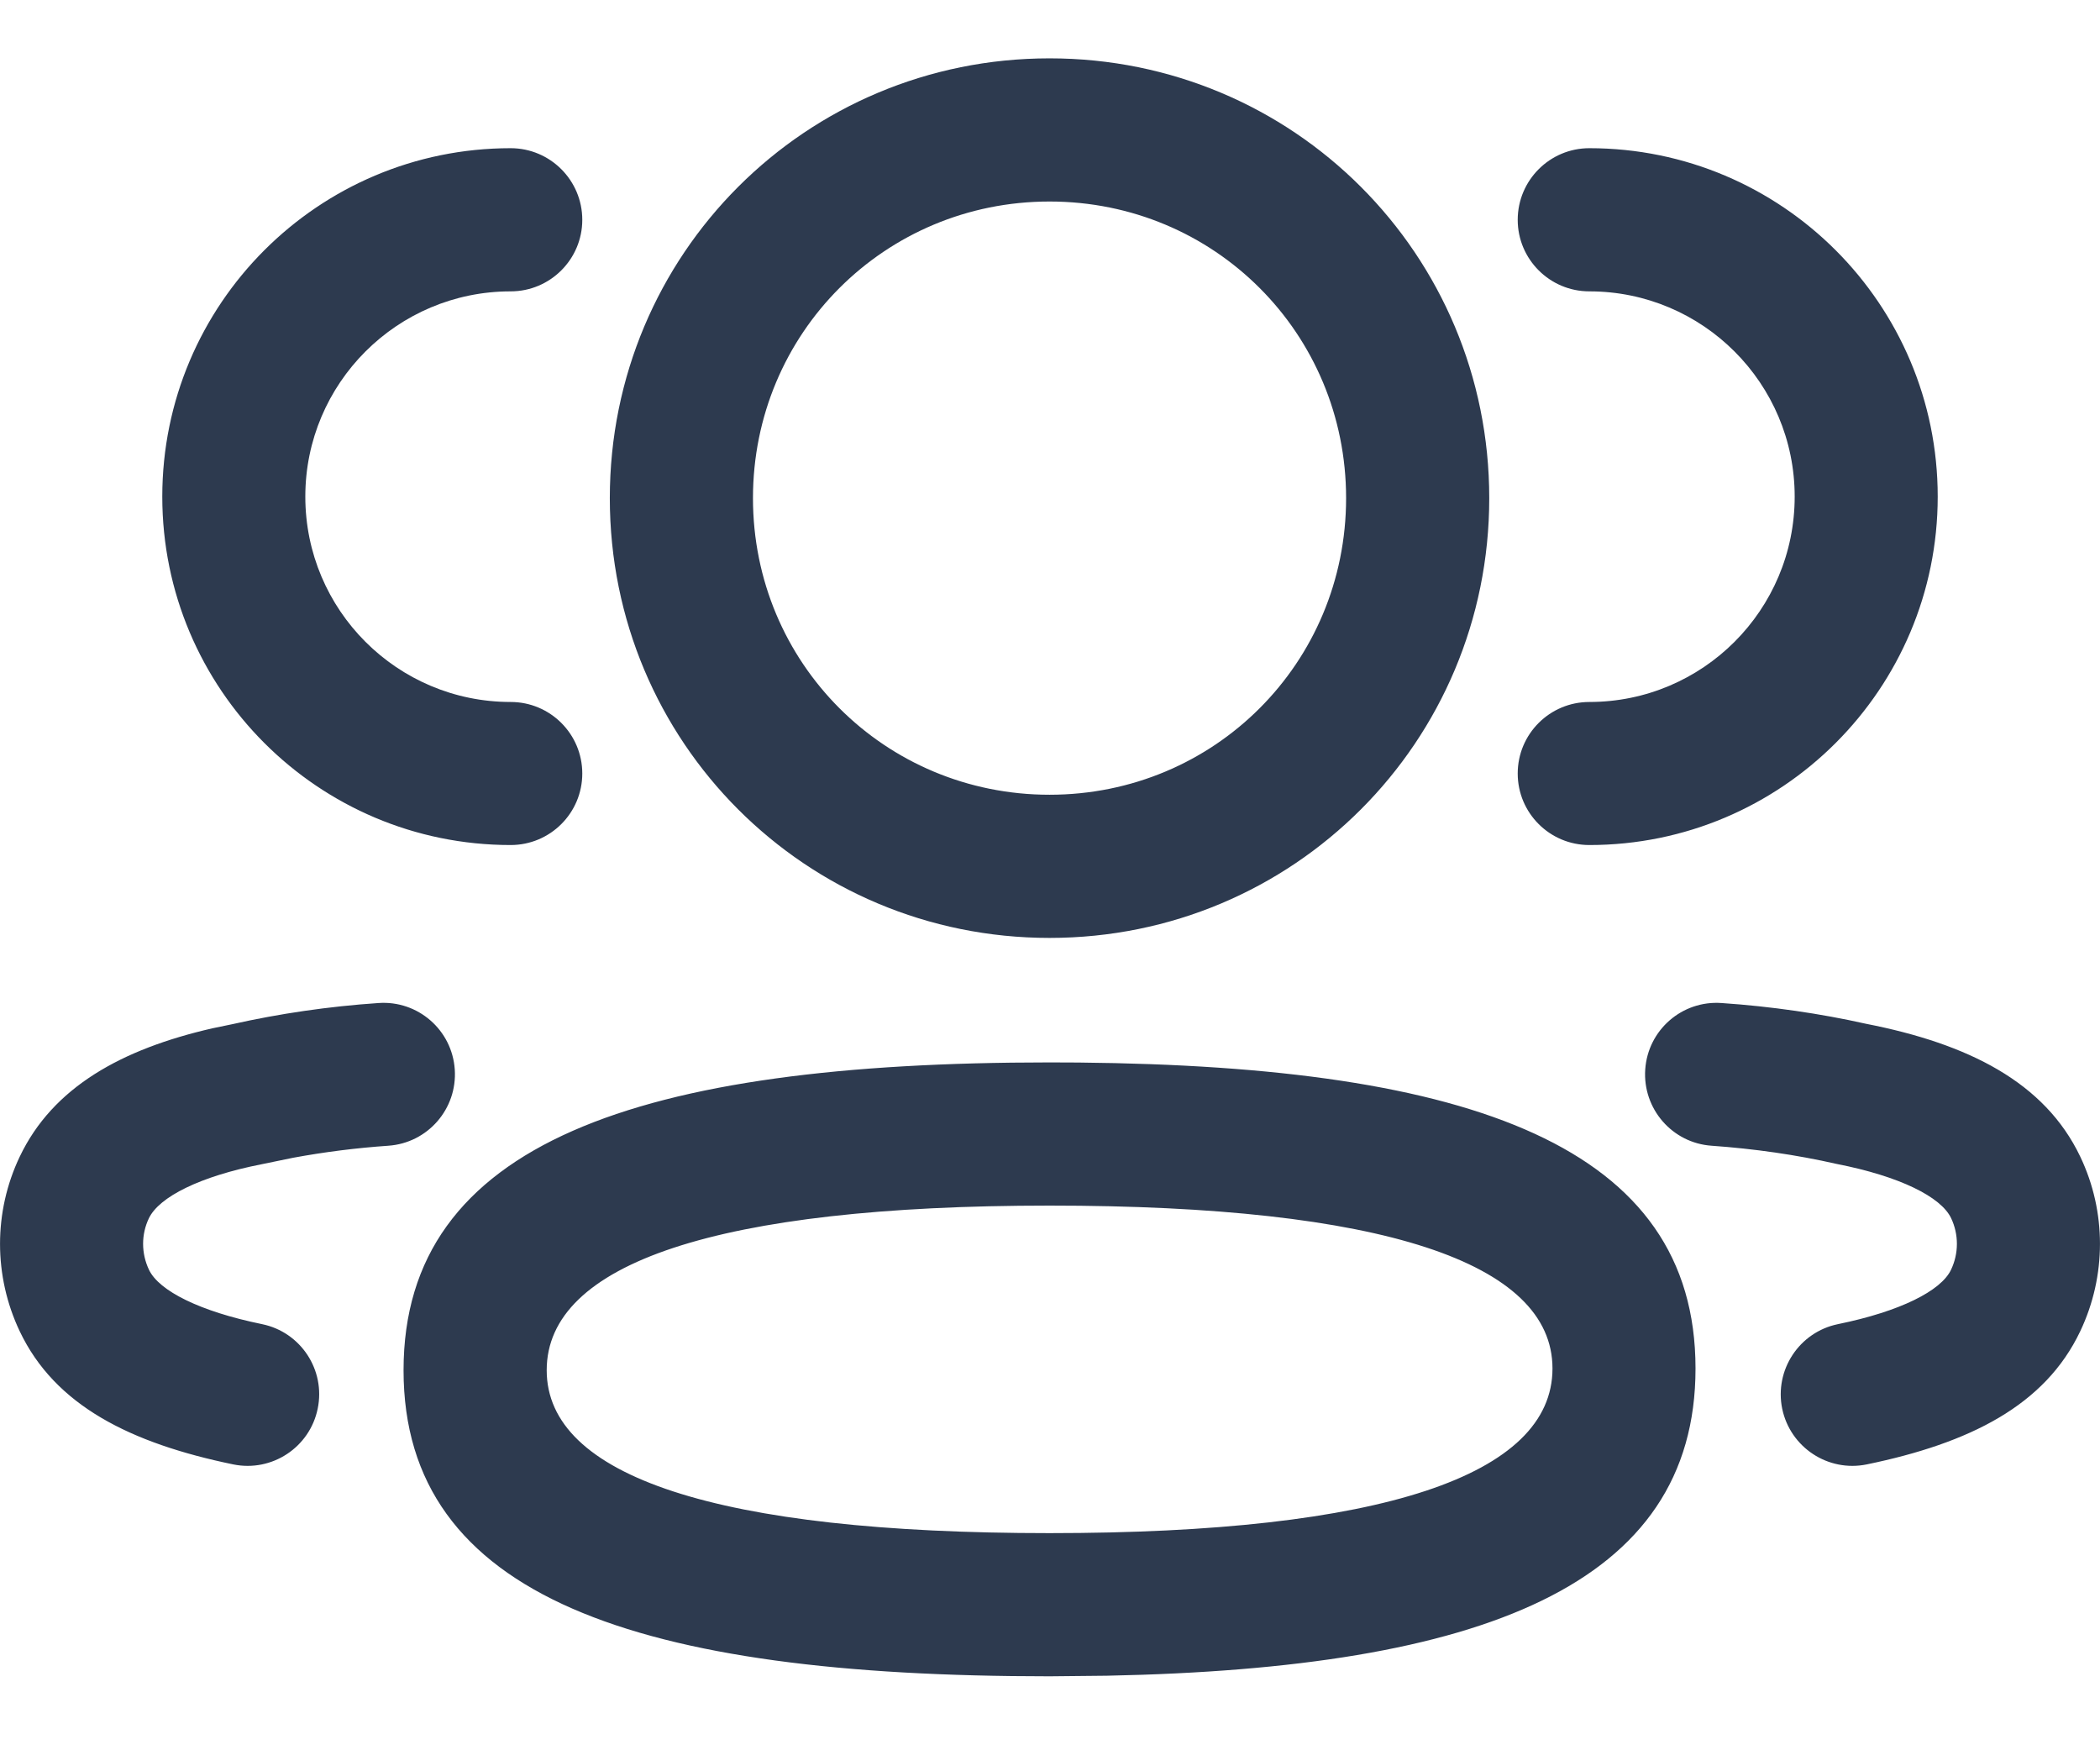 <svg width="18" height="15" viewBox="0 0 18 15" fill="none" xmlns="http://www.w3.org/2000/svg">
<path d="M8.996 9.105L9.245 9.106C12.617 9.138 14.533 9.826 14.533 11.728C14.533 13.586 12.702 14.297 9.488 14.361L8.996 14.366C5.469 14.366 3.459 13.692 3.459 11.743C3.459 9.791 5.477 9.105 8.996 9.105ZM8.996 10.332C6.145 10.332 4.686 10.828 4.686 11.743C4.686 12.651 6.141 13.139 8.996 13.139C11.847 13.139 13.307 12.643 13.307 11.728C13.307 10.82 11.85 10.332 8.996 10.332ZM14.756 8.596C15.183 8.625 15.602 8.686 15.995 8.774C16.869 8.945 17.526 9.273 17.831 9.913C18.056 10.385 18.056 10.934 17.831 11.408C17.529 12.045 16.883 12.368 16.001 12.55C15.669 12.618 15.345 12.404 15.276 12.073C15.208 11.741 15.422 11.416 15.754 11.348C16.287 11.239 16.637 11.063 16.723 10.882C16.79 10.742 16.79 10.579 16.724 10.44C16.637 10.257 16.284 10.081 15.743 9.975C15.395 9.896 15.037 9.845 14.671 9.819C14.334 9.796 14.079 9.503 14.102 9.165C14.125 8.827 14.418 8.572 14.756 8.596ZM3.898 9.165C3.921 9.503 3.666 9.796 3.328 9.819C3.054 9.838 2.785 9.872 2.513 9.922L2.241 9.978C1.716 10.081 1.364 10.257 1.276 10.441C1.21 10.579 1.21 10.741 1.277 10.882C1.363 11.063 1.713 11.239 2.246 11.348C2.578 11.416 2.792 11.741 2.723 12.073C2.655 12.404 2.331 12.618 1.999 12.55C1.117 12.368 0.471 12.045 0.169 11.409C-0.056 10.935 -0.056 10.385 0.169 9.913C0.453 9.316 1.044 8.991 1.819 8.813L1.988 8.778C2.398 8.686 2.817 8.625 3.244 8.596C3.582 8.572 3.875 8.827 3.898 9.165ZM8.996 0.5C11.086 0.5 12.765 2.179 12.765 4.269C12.765 6.359 11.086 8.038 8.996 8.038C6.906 8.038 5.227 6.359 5.227 4.269C5.227 2.179 6.906 0.5 8.996 0.5ZM13.623 1.27C15.272 1.27 16.609 2.607 16.609 4.256C16.609 5.905 15.272 7.242 13.623 7.242C13.284 7.242 13.009 6.968 13.009 6.629C13.009 6.29 13.284 6.016 13.623 6.016C14.595 6.016 15.383 5.228 15.383 4.256C15.383 3.285 14.595 2.497 13.623 2.497C13.284 2.497 13.009 2.222 13.009 1.884C13.009 1.545 13.284 1.27 13.623 1.27ZM4.377 1.27C4.716 1.27 4.991 1.545 4.991 1.884C4.991 2.222 4.716 2.497 4.377 2.497C3.405 2.497 2.617 3.285 2.617 4.256C2.617 5.228 3.405 6.016 4.377 6.016C4.716 6.016 4.991 6.29 4.991 6.629C4.991 6.968 4.716 7.242 4.377 7.242C2.728 7.242 1.391 5.905 1.391 4.256C1.391 2.607 2.728 1.27 4.377 1.27ZM8.996 1.727C7.584 1.727 6.454 2.856 6.454 4.269C6.454 5.682 7.584 6.811 8.996 6.811C10.409 6.811 11.538 5.682 11.538 4.269C11.538 2.856 10.409 1.727 8.996 1.727Z" fill="#2D3A4F"/>
</svg>

